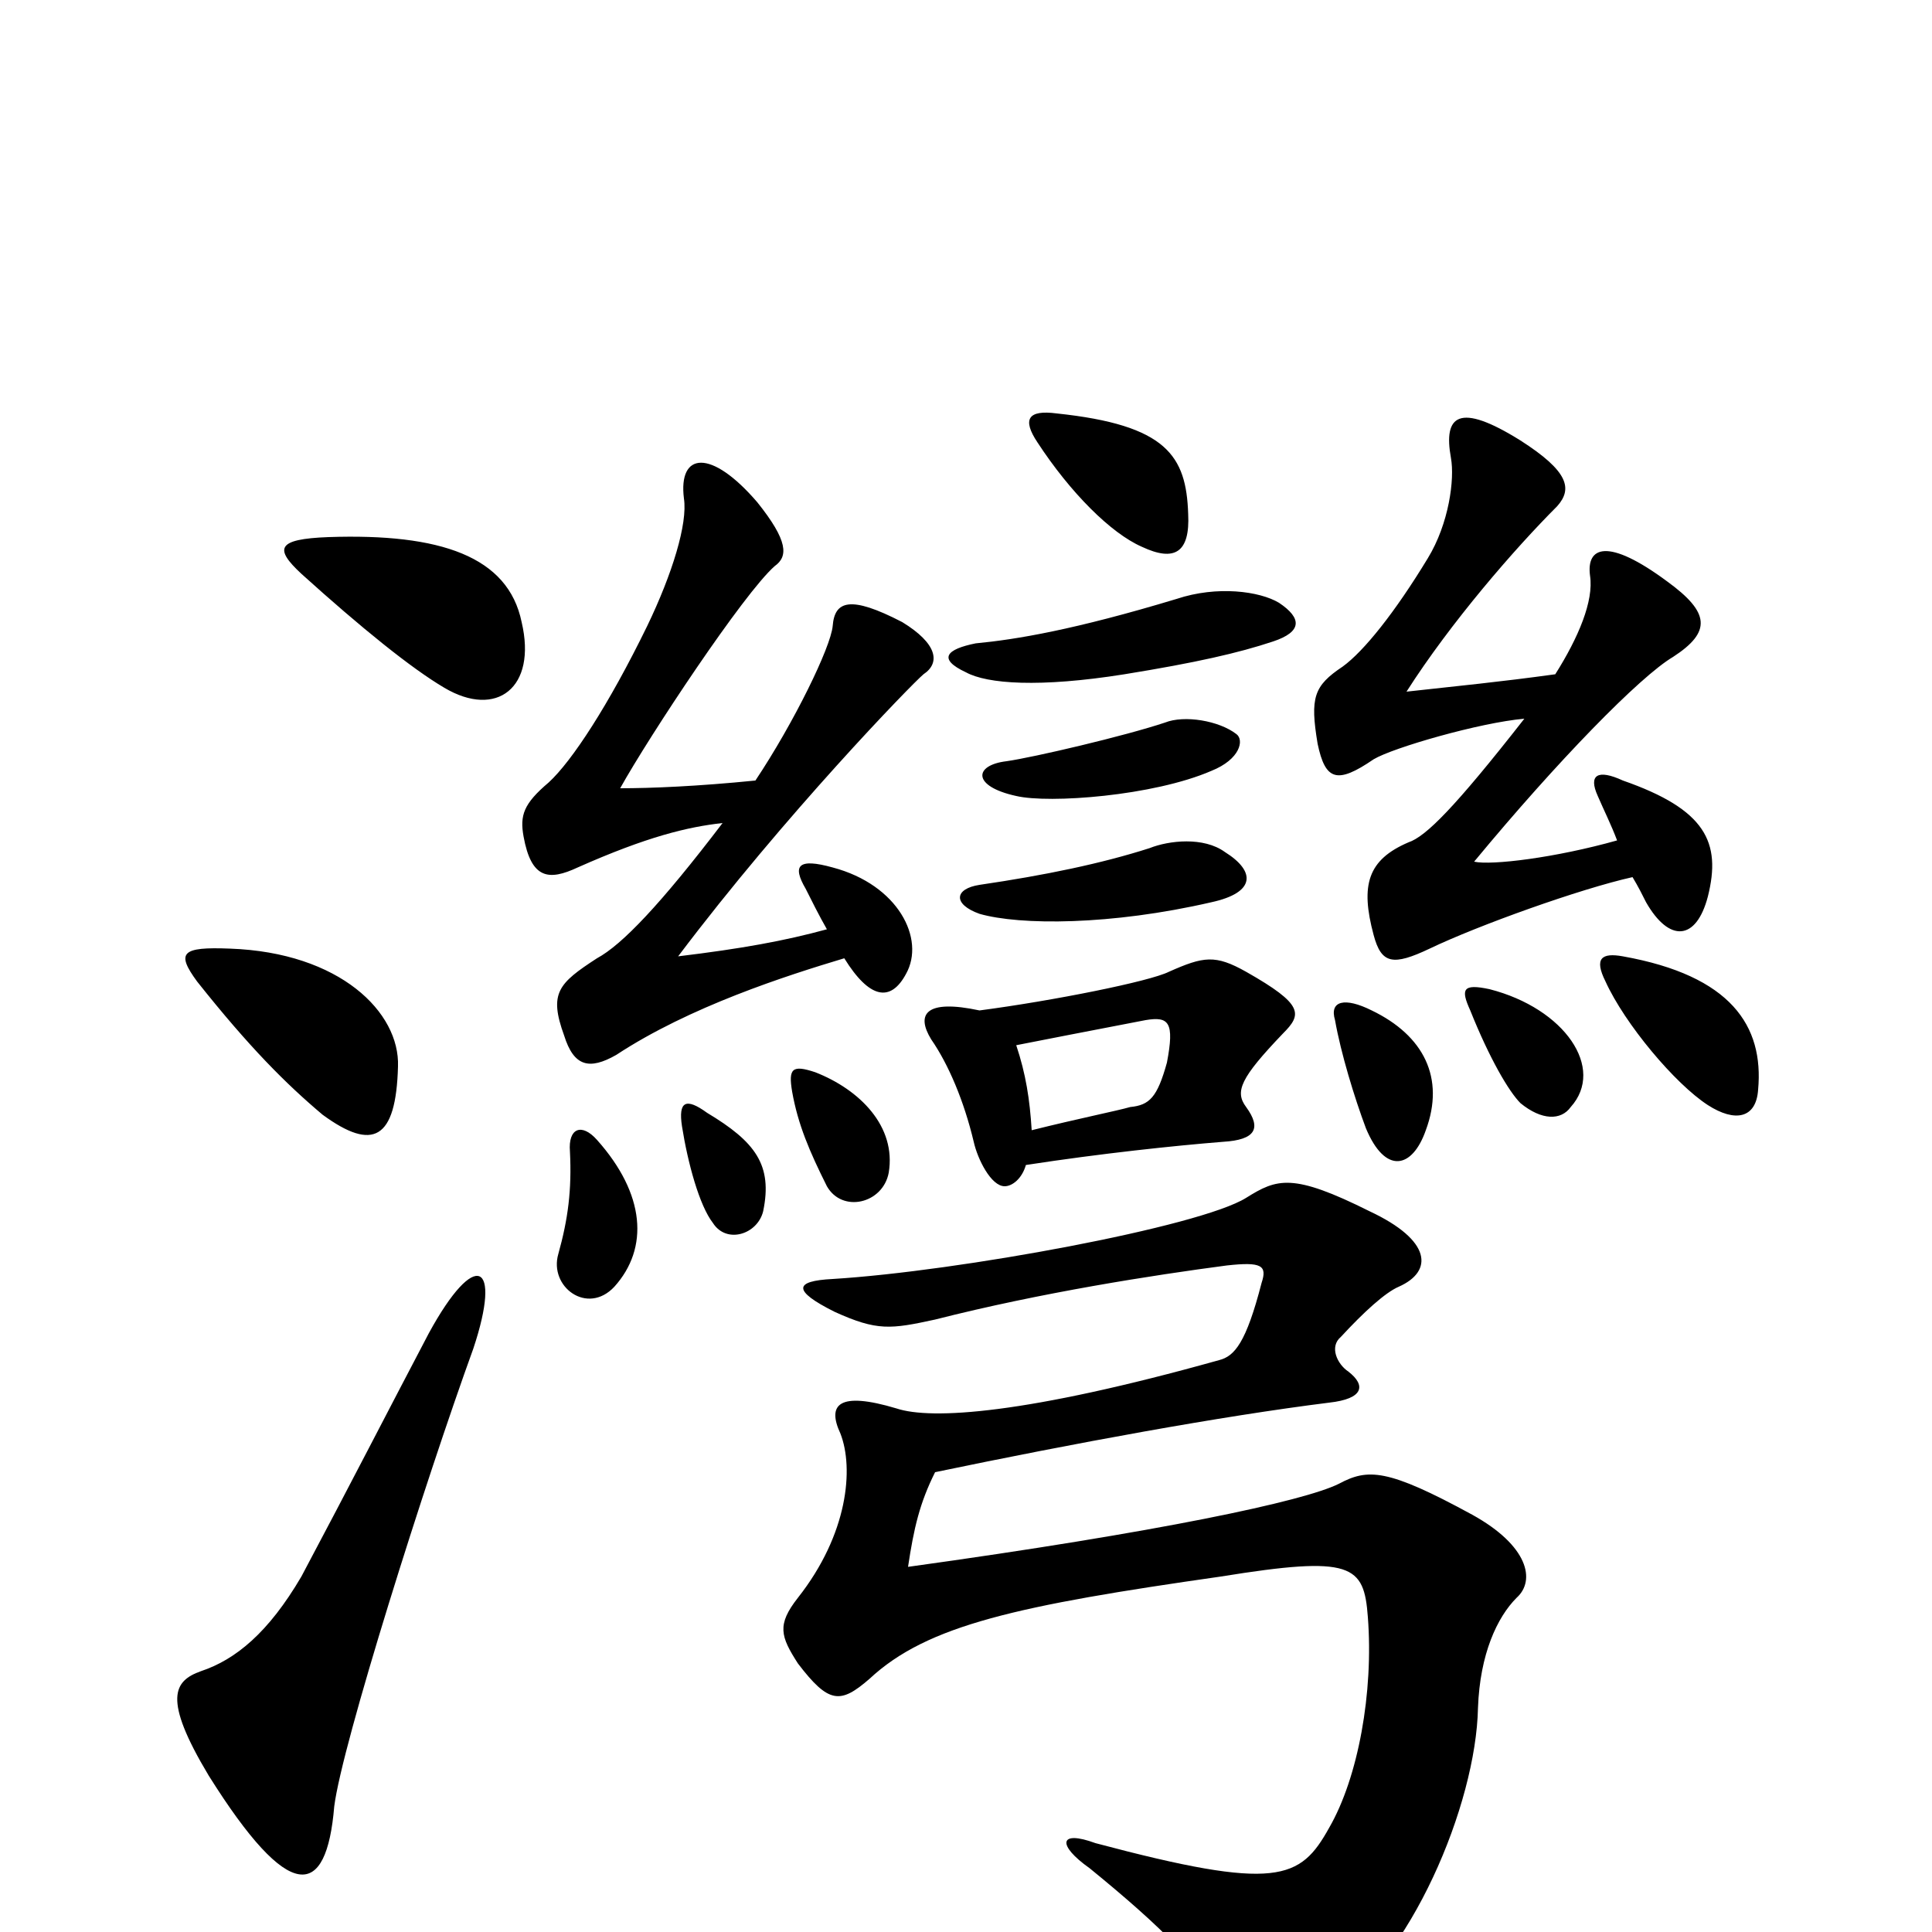 <svg xmlns="http://www.w3.org/2000/svg" viewBox="0 -1000 1000 1000">
	<path fill="#000000" d="M813 -427C831 -447 810 -478 771 -488C757 -491 756 -488 761 -477C771 -452 781 -435 787 -429C798 -420 808 -420 813 -427ZM910 -436C913 -469 896 -495 840 -505C829 -507 825 -504 831 -492C841 -470 867 -439 884 -428C898 -419 909 -421 910 -436ZM738 -415C748 -442 737 -464 710 -477C696 -484 688 -482 691 -472C694 -455 701 -432 707 -416C717 -392 731 -395 738 -415ZM837 -565C805 -556 772 -552 763 -554C806 -606 849 -650 866 -660C886 -673 885 -683 863 -699C832 -722 821 -717 823 -702C825 -689 817 -670 805 -651C776 -647 755 -645 728 -642C751 -678 784 -716 806 -738C814 -747 812 -756 787 -772C755 -792 747 -785 751 -763C753 -752 750 -729 739 -711C722 -683 706 -663 695 -655C680 -645 678 -639 682 -615C686 -596 692 -594 711 -607C721 -613 766 -626 789 -628C753 -582 738 -567 729 -564C708 -555 704 -542 711 -516C715 -501 721 -500 740 -509C765 -521 818 -540 845 -546C848 -541 850 -537 852 -533C864 -512 878 -513 884 -536C891 -564 883 -581 840 -596C827 -602 822 -599 827 -588C830 -581 834 -573 837 -565ZM534 -415C533 -431 531 -444 526 -459C541 -462 562 -466 593 -472C605 -474 608 -471 604 -450C599 -432 595 -428 585 -427C578 -425 558 -421 534 -415ZM507 -477C479 -483 474 -475 482 -462C491 -449 499 -430 504 -409C506 -400 513 -386 520 -386C524 -386 529 -390 531 -397C570 -403 608 -407 633 -409C650 -410 653 -416 645 -427C639 -435 642 -442 664 -465C674 -475 675 -480 645 -497C629 -506 623 -505 605 -497C595 -492 545 -482 507 -477ZM595 -561C570 -553 541 -547 507 -542C494 -540 493 -532 507 -527C528 -521 575 -521 627 -533C650 -538 650 -549 634 -559C623 -567 605 -565 595 -561ZM609 -690C556 -674 526 -669 505 -667C490 -664 485 -659 500 -652C511 -646 538 -644 582 -651C619 -657 641 -662 659 -668C674 -673 674 -680 662 -688C652 -694 630 -697 609 -690ZM615 -734C614 -764 604 -780 547 -786C532 -788 529 -783 537 -771C554 -745 575 -724 591 -717C608 -709 616 -714 615 -734ZM603 -626C582 -619 535 -608 521 -606C504 -604 503 -593 526 -588C543 -584 597 -588 627 -601C642 -607 644 -617 640 -620C631 -627 613 -630 603 -626ZM395 -373C400 -397 391 -409 366 -424C355 -432 351 -430 353 -417C356 -398 362 -376 369 -367C376 -356 392 -361 395 -373ZM460 -393C464 -417 445 -436 422 -445C410 -449 408 -447 410 -435C413 -418 419 -404 428 -386C436 -372 457 -377 460 -393ZM318 -334C336 -354 334 -382 309 -410C301 -419 294 -416 295 -404C296 -384 294 -369 289 -351C284 -334 304 -319 318 -334ZM428 -519C406 -513 384 -509 351 -505C406 -578 472 -646 478 -651C487 -657 485 -667 467 -678C440 -692 432 -689 431 -676C430 -665 411 -626 391 -596C361 -593 337 -592 321 -592C336 -619 385 -693 401 -707C408 -712 408 -720 392 -740C368 -768 351 -766 354 -742C356 -729 348 -703 335 -676C315 -635 296 -606 284 -595C271 -584 269 -578 271 -567C275 -545 284 -544 299 -551C335 -567 356 -572 374 -574C342 -532 322 -511 309 -504C289 -491 284 -486 292 -464C297 -448 305 -446 319 -454C357 -479 407 -495 437 -504C450 -483 461 -481 469 -496C479 -514 465 -542 431 -551C413 -556 410 -552 417 -540C420 -534 424 -526 428 -519ZM413 -139C429 -118 435 -118 450 -131C480 -159 527 -169 632 -184C700 -195 706 -190 708 -163C711 -124 703 -80 688 -54C673 -27 661 -21 567 -46C548 -53 547 -45 564 -33C602 -2 622 18 636 43C647 62 654 63 687 42C730 15 764 -66 765 -116C766 -144 775 -163 785 -173C795 -182 791 -200 762 -216C718 -240 708 -240 693 -232C675 -223 600 -207 470 -189C473 -209 476 -222 484 -238C556 -253 632 -267 688 -274C706 -276 707 -283 698 -290C692 -294 688 -303 694 -308C706 -321 717 -331 724 -334C742 -342 741 -358 709 -373C669 -393 661 -390 645 -380C621 -365 496 -342 431 -338C411 -337 410 -332 432 -321C454 -311 461 -312 484 -317C539 -331 597 -340 635 -345C653 -347 656 -345 653 -336C645 -305 639 -298 631 -296C531 -268 482 -265 464 -271C434 -280 428 -273 435 -258C442 -240 439 -206 413 -173C402 -159 404 -153 413 -139ZM245 -302C260 -347 246 -354 222 -310C202 -272 181 -231 156 -184C139 -155 122 -141 104 -135C90 -130 84 -121 108 -81C150 -14 169 -17 173 -65C177 -97 220 -233 245 -302ZM102 -492C129 -458 148 -439 167 -423C193 -404 205 -410 206 -448C207 -476 176 -507 119 -509C94 -510 91 -507 102 -492ZM156 -703C187 -675 213 -654 230 -644C257 -628 278 -644 270 -678C263 -712 228 -724 170 -722C143 -721 142 -716 156 -703Z"/>
</svg>